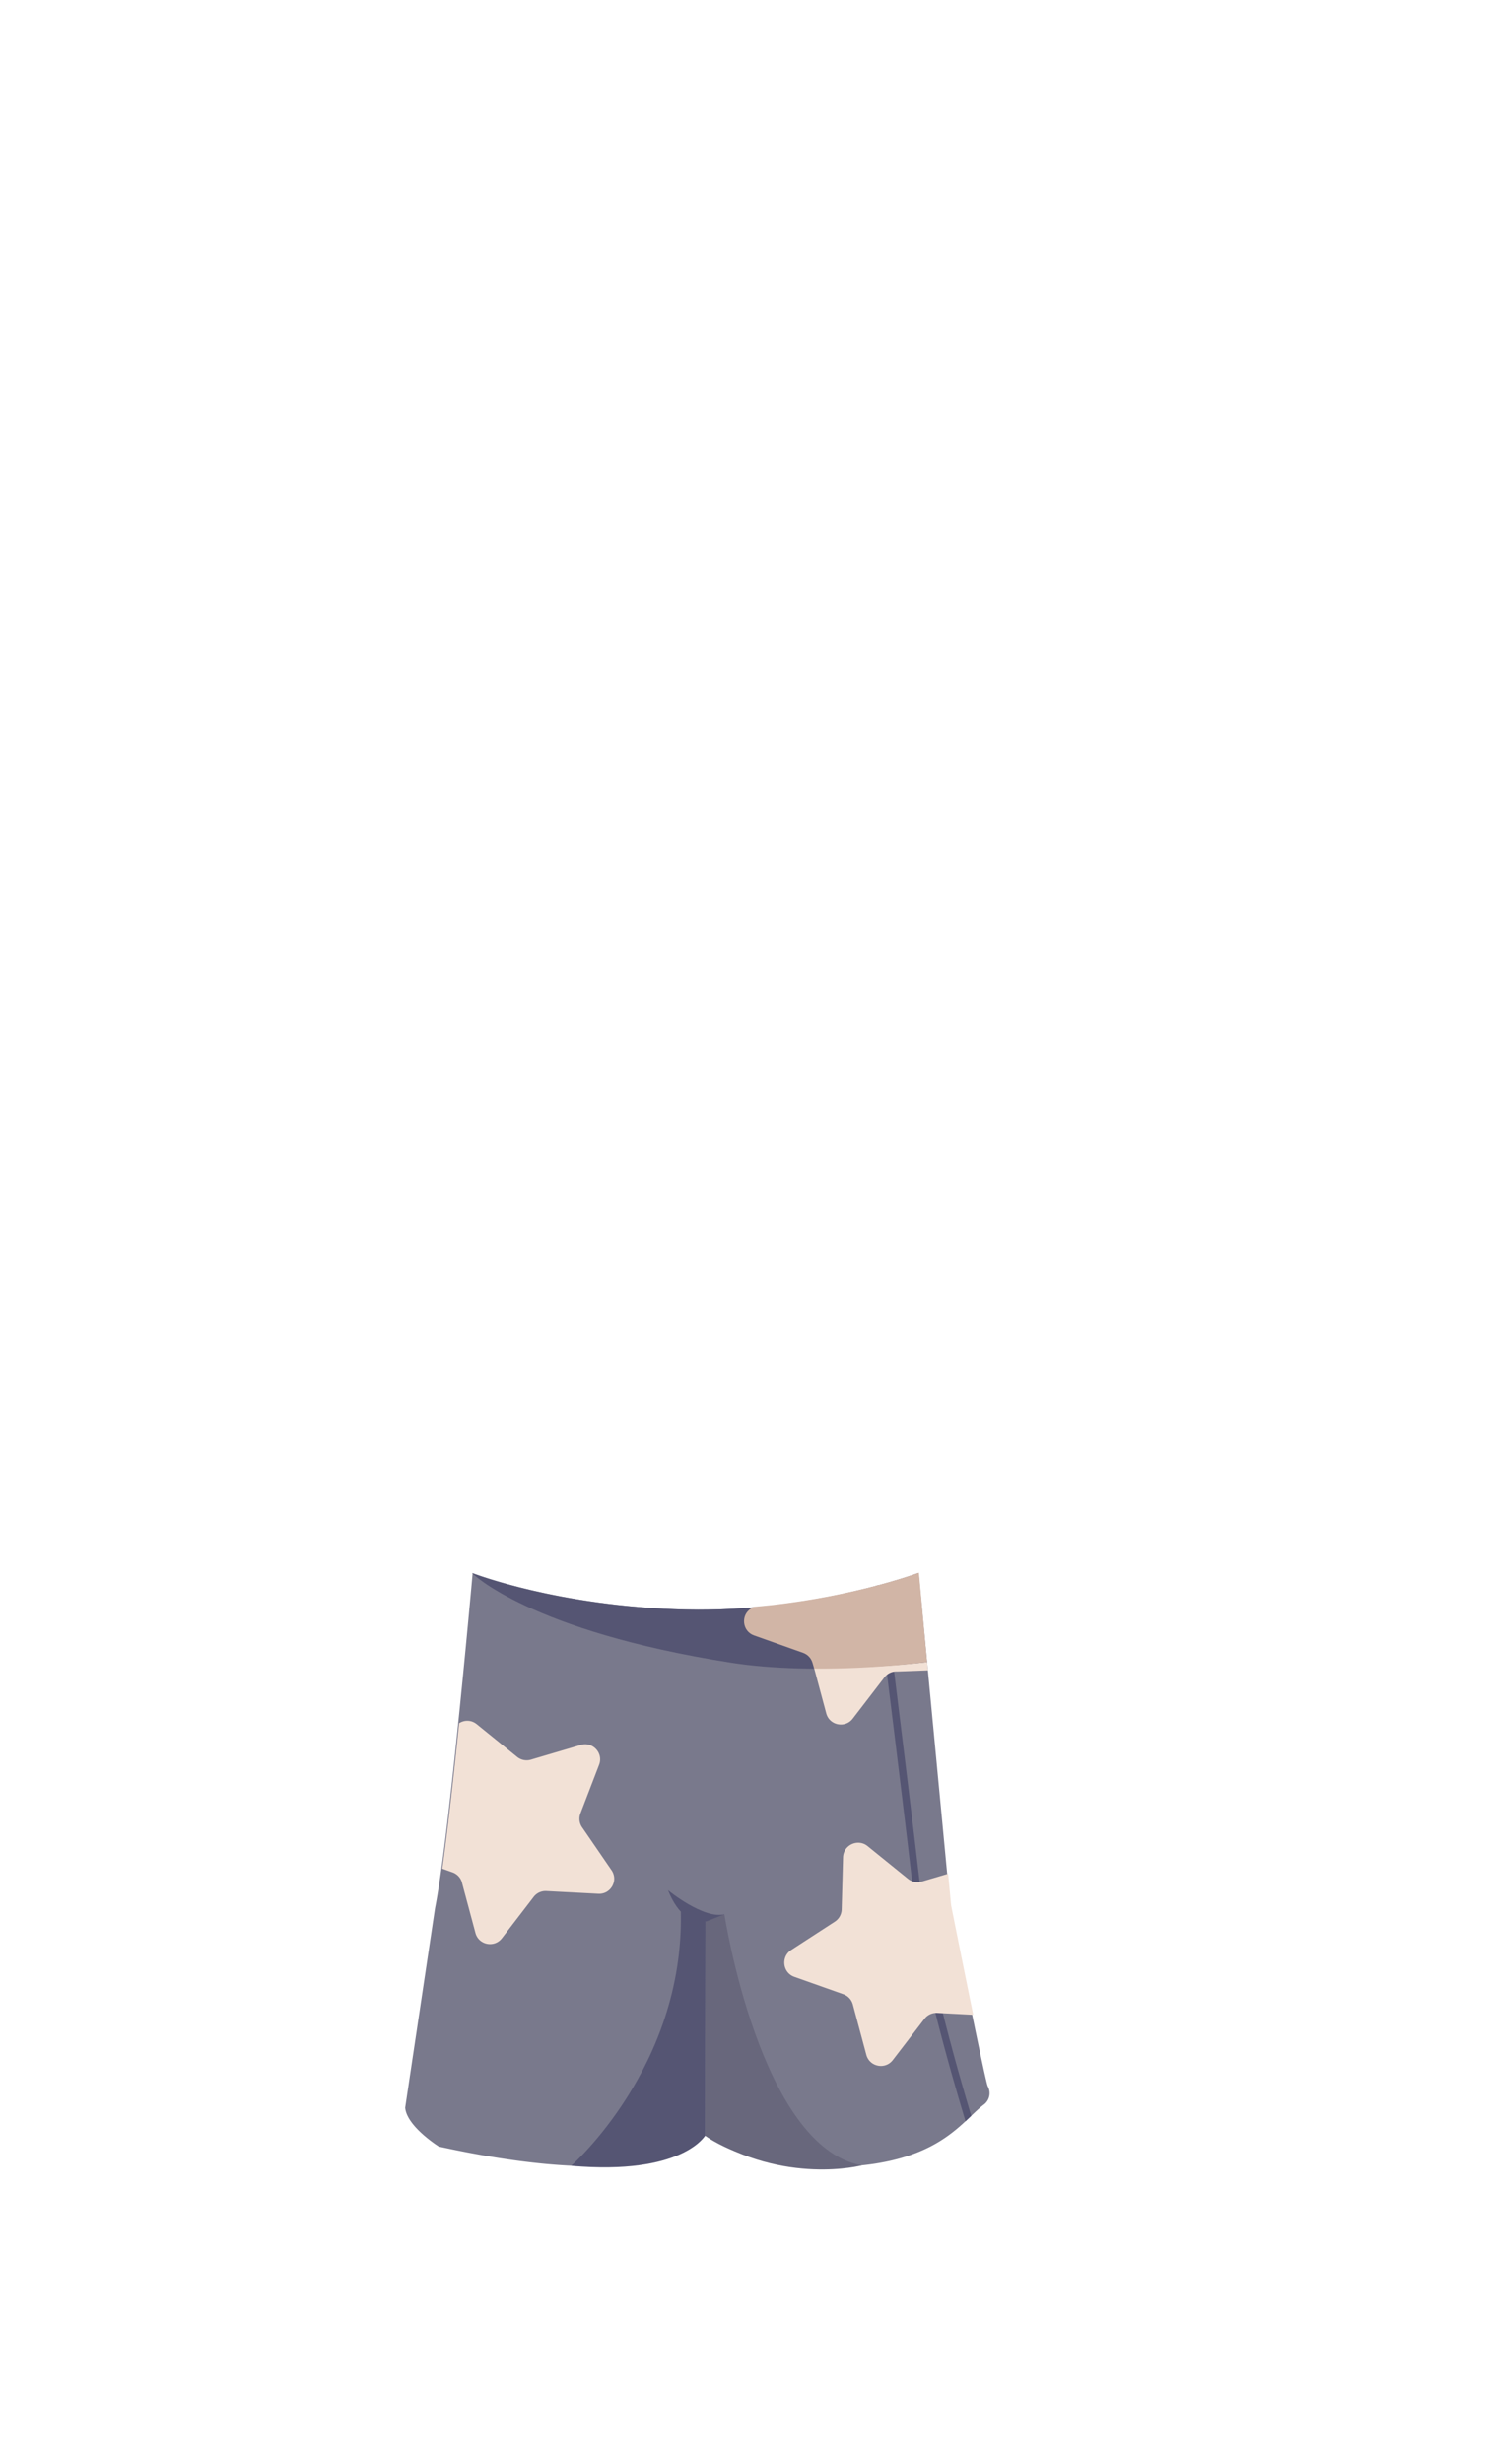 <svg xmlns="http://www.w3.org/2000/svg" width="250" height="414" fill="none" viewBox="0 0 250 414">
  <path fill="#79798C" d="m154.442 264.304 5.315 55.939s5.868 29.503 6.312 30.301a2.386 2.386 0 0 1-.654 3.063c-3.537 2.672-6.996 8.805-20.546 10.221-17.644 1.84-26.327-5.001-26.327-5.001s-6.23 10.262-44.761 1.84c0 0-5.403-3.38-5.662-6.541l5.028-33.554c2.367-11.843 6.316-56.272 6.316-56.272s14.534 5.672 36.003 6.137c21.468.465 38.98-6.137 38.98-6.137l-.004.004Z"/>
  <path fill="#555573" d="M112.309 317.592s5.966 4.915 9.478 4.038c0 0-5.966 4.734-9.478-4.038Z"/>
  <path fill="#555573" d="m118.595 322.906-.057 35.925s-3.817 6.714-22.51 5.067c0 0 19.014-16.626 18.433-42.696l4.13 1.704h.004Z"/>
  <path fill="#68677C" d="M121.788 321.626s5.966 39.045 23.082 42.202c0 0-12.9 3.421-26.327-5.001l.058-35.925 3.191-1.276h-.004Z"/>
  <path fill="#555573" d="M162.326 356.406c-.07-.23-7.226-23.522-8.337-34.603-.882-8.764-6.65-54.935-6.708-55.4l1.227-.152c.058.465 5.831 46.648 6.712 55.428 1.099 10.963 8 33.591 8.07 33.821l-.964.91v-.004Z"/>
  <path fill="#555573" d="m154.334 264.304 1.322 15.062s-18.323 2.264-32.754 0c-33.908-5.323-43.546-15.062-43.546-15.062s14.534 5.672 36.003 6.137c21.312.466 38.98-6.137 38.98-6.137h-.005Z"/>
  <path fill="#F2E1D6" d="m152.661 315.686-6.798-5.504c-1.631-1.321-4.068-.198-4.126 1.898l-.235 8.743a2.522 2.522 0 0 1-1.153 2.054l-7.337 4.763c-1.758 1.144-1.445 3.808.531 4.508l8.243 2.922c.787.28 1.384.926 1.598 1.729l2.265 8.447c.543 2.026 3.174 2.552 4.455.885l5.328-6.936a2.52 2.52 0 0 1 2.141-.984l6.048.317a3843.21 3843.21 0 0 1-3.714-18.388l-.506-5.315-4.439 1.314a2.53 2.53 0 0 1-2.31-.462l.009.009Zm3.202-36.423s-8.803 1.083-18.994 1l2.042 7.616c.544 2.025 3.175 2.552 4.455.885l5.328-6.936a2.521 2.521 0 0 1 2.142-.984l5.159-.19-.132-1.391Z"/>
  <path fill="#D1B5A6" d="M126.243 270.277c-1.759 1.144-1.446 3.808.531 4.507l8.243 2.923c.786.28 1.383.926 1.597 1.729l.268.922c10.191.082 18.977-1.099 18.977-1.099l-1.371-15.017c-1.185.432-12.636 4.475-27.805 5.742l-.44.289v.004Z"/>
  <path fill="#F2E1D6" d="m77.668 316.324 2.265 8.447c.543 2.025 3.174 2.552 4.455.885l5.328-6.936a2.519 2.519 0 0 1 2.14-.984l8.738.457c2.096.111 3.409-2.231 2.219-3.96l-4.949-7.212a2.519 2.519 0 0 1-.276-2.339l3.134-8.167c.753-1.959-1.07-3.931-3.08-3.334l-8.387 2.478a2.526 2.526 0 0 1-2.31-.461l-6.798-5.504c-.922-.745-2.1-.712-2.96-.16-.894 8.673-1.911 17.845-2.834 24.443l1.726.614c.786.28 1.383.926 1.597 1.729l-.008.004Z"/>
</svg>
